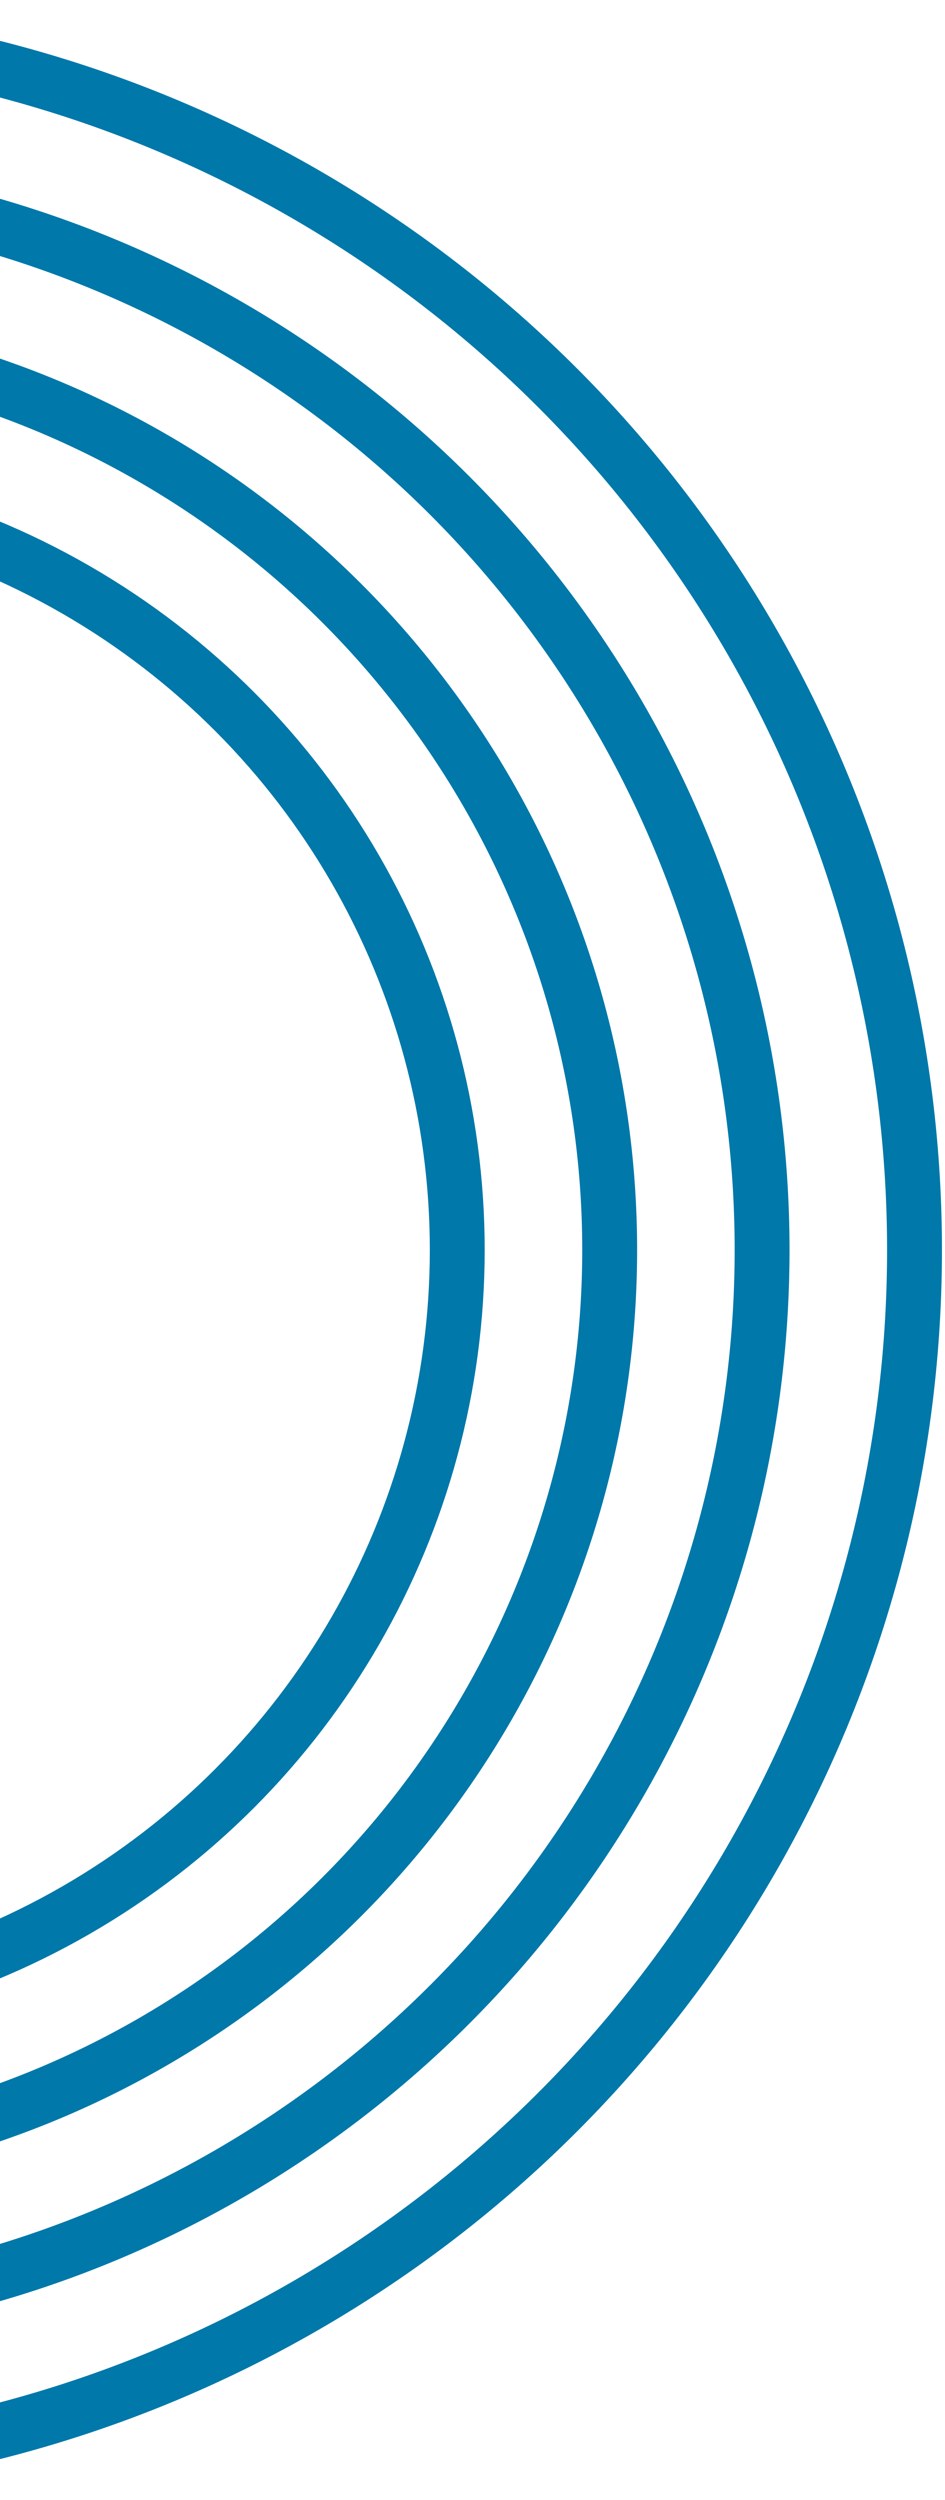 <svg width="155" height="410" viewBox="0 0 155 410" fill="none" xmlns="http://www.w3.org/2000/svg">
<circle cx="-50" cy="205" r="200" stroke="#0078AA" stroke-width="9"/>
<circle cx="-50" cy="205" r="175" stroke="#0078AA" stroke-width="9"/>
<circle cx="-50" cy="205" r="150" stroke="#0078AA" stroke-width="9"/>
<circle cx="-50" cy="205" r="125" stroke="#0078AA" stroke-width="9"/>
</svg>

